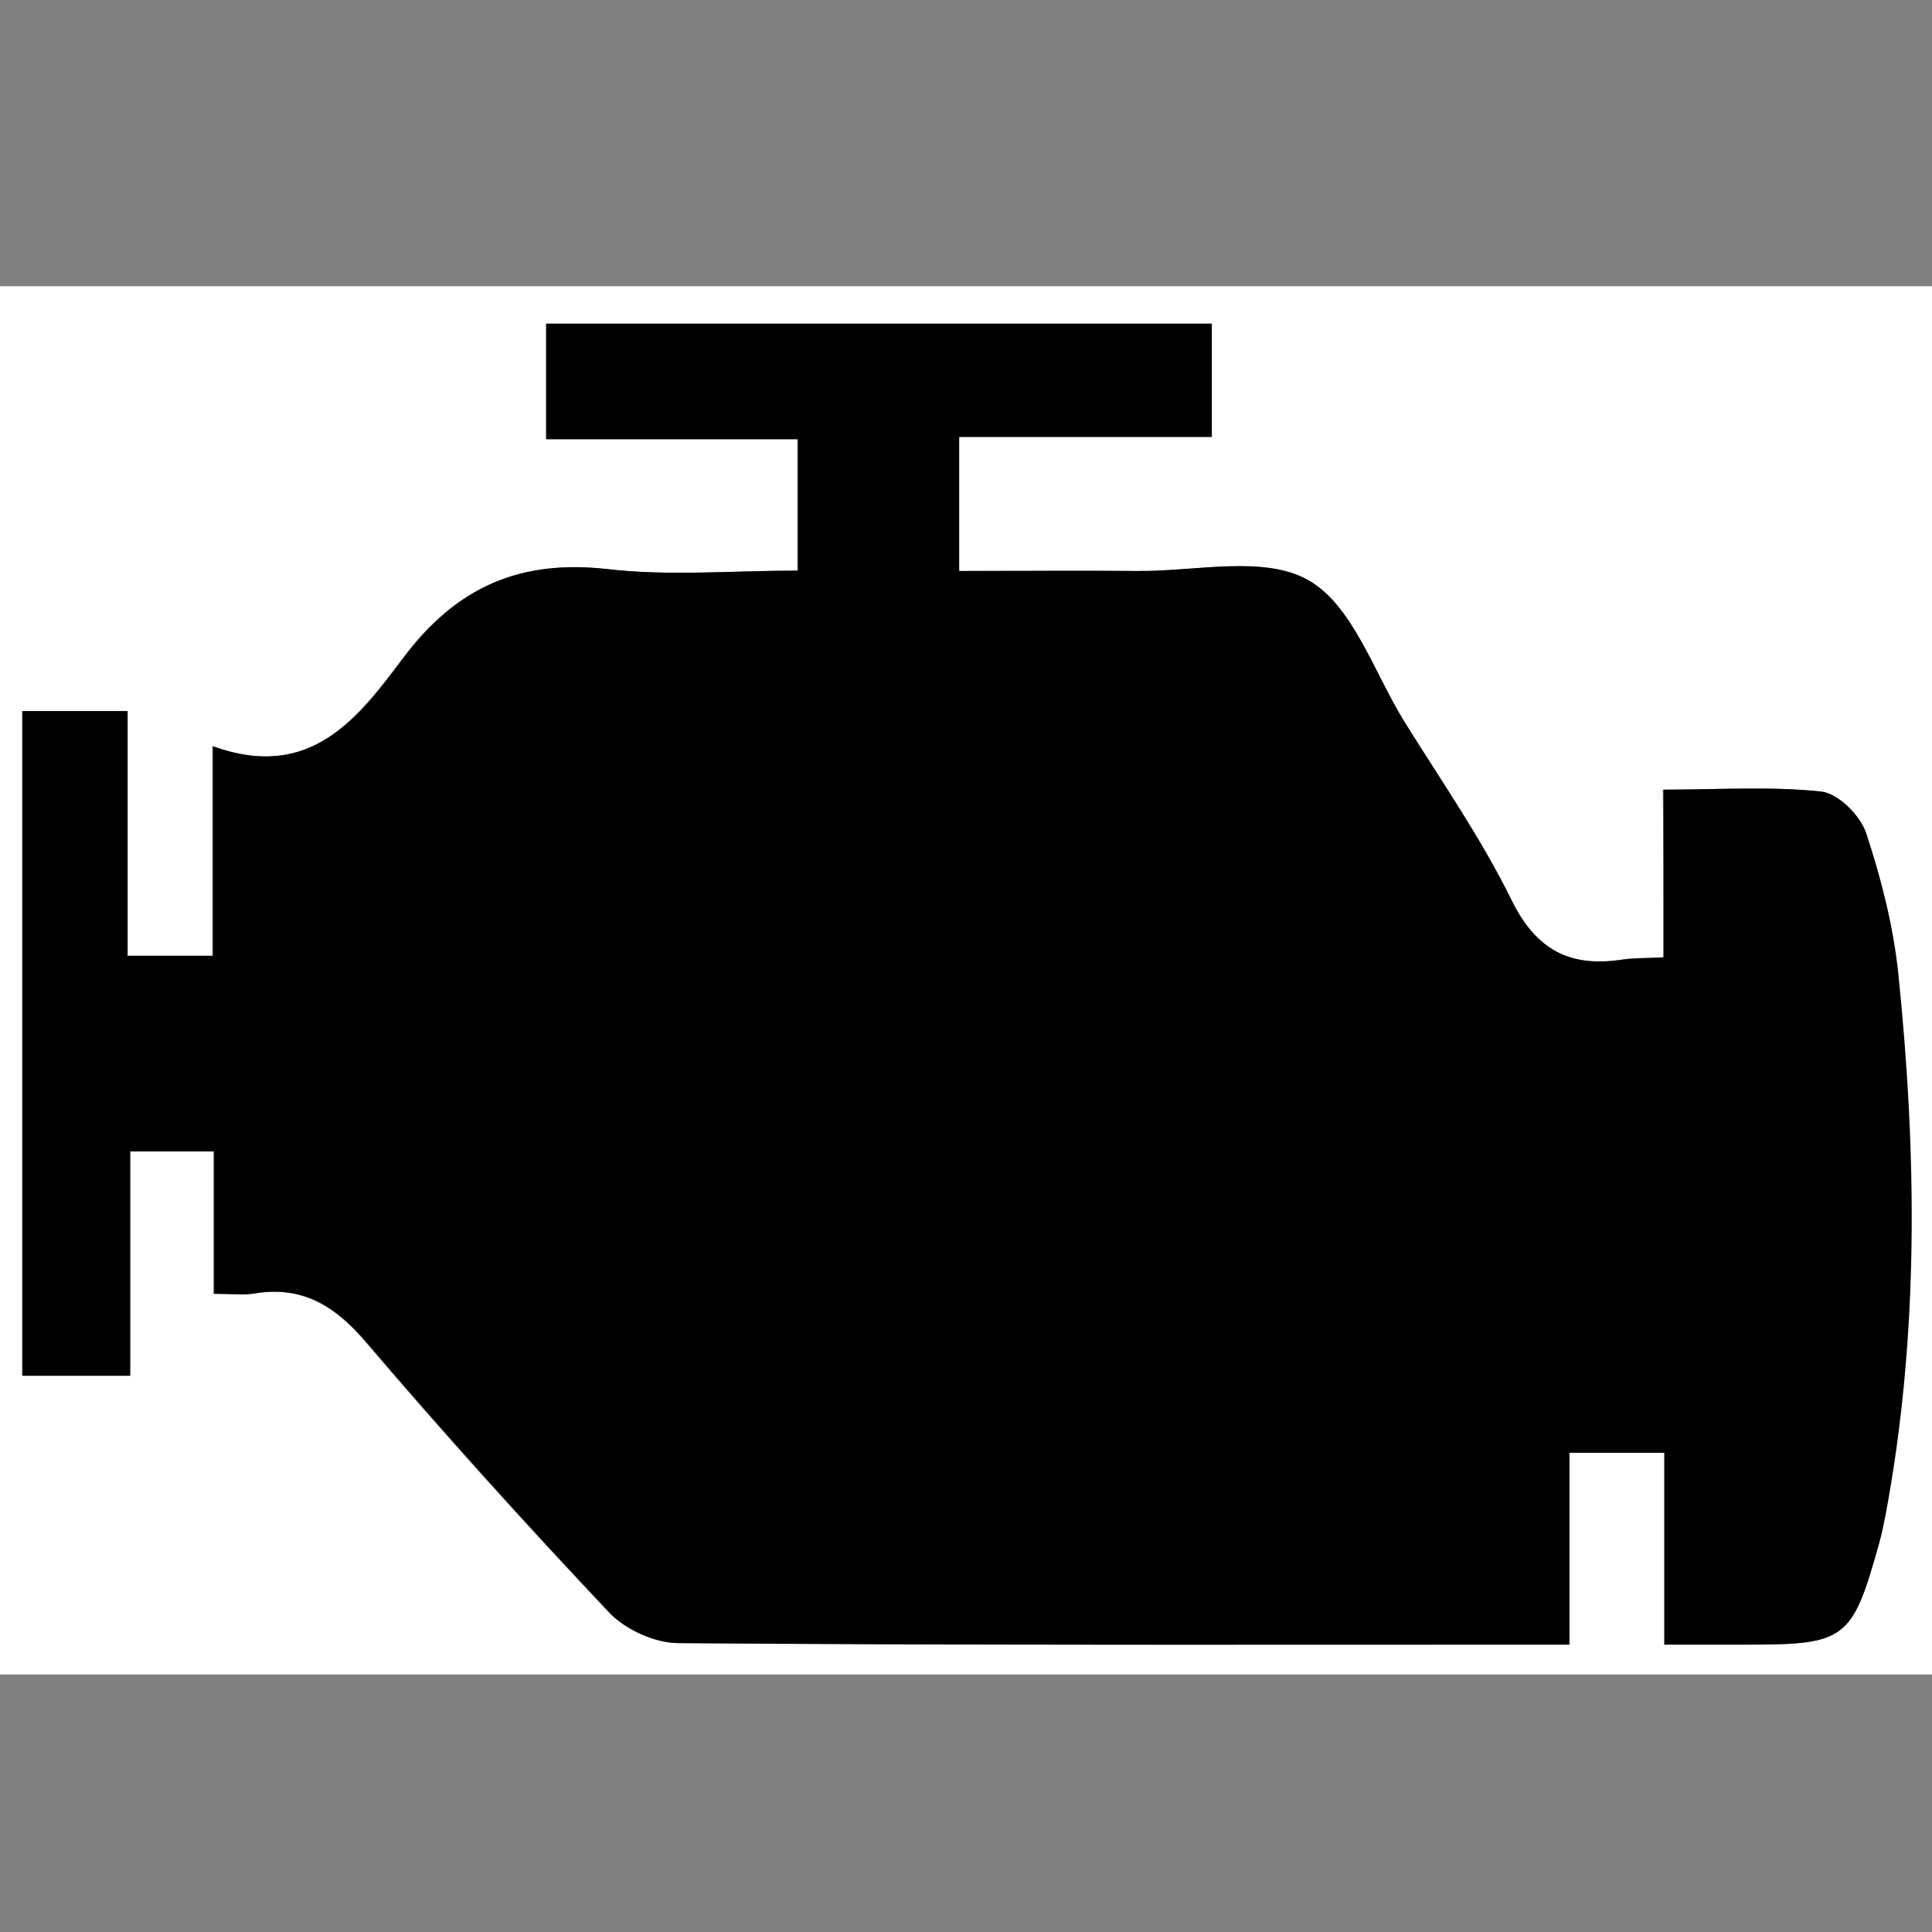 <?xml version="1.0" encoding="utf-8"?>
<!-- Generator: Adobe Illustrator 19.0.0, SVG Export Plug-In . SVG Version: 6.00 Build 0)  -->
<svg version="1.1" id="Layer_1" xmlns="http://www.w3.org/2000/svg" xmlns:xlink="http://www.w3.org/1999/xlink" x="0px" y="0px"
	 viewBox="0 0 511.6 511.6" style="enable-background:new 0 0 511.6 511.6;" xml:space="preserve">
<rect x="0" y="0" width="511.6" height="511.6" fill="#808080" stroke="none"/>
<style type="text/css">
	.st0{fill:#FFFFFF;}
</style>
<g id="XMLID_4_">
	<path id="XMLID_20_" class="st0" d="M-2,443.4c0-122.5,0-245,0-367.6c171.4,0,342.7,0,514.1,0c0,122.5,0,245,0,367.6
		C340.7,443.4,169.4,443.4-2,443.4z M440.5,253.5c-5,0.2-8,0.1-11,0.6c-13.8,2.1-22.9-2.3-29.4-15.7c-8-16.5-18.7-31.7-28.4-47.3
		c-8.1-13-13.7-30.8-25.5-37.5c-11.8-6.6-29.9-2.2-45.3-2.4c-15.6-0.2-31.3,0-47.1,0c0-12.7,0-23.2,0-35.5c22.8,0,44.8,0,66.9,0
		c0-11,0-20.3,0-30c-59.1,0-117.5,0-176.2,0c0,10.3,0,19.5,0,30.6c22.6,0,44.6,0,66.6,0c0,12.4,0,22.9,0,34.8
		c-17.3,0-34.1,1.5-50.4-0.4c-23.1-2.6-39.8,4.7-53.8,23.2c-11.9,15.8-24.5,33.2-50.7,23.7c0,20,0,37.4,0,55.5c-8.1,0-14.6,0-22.6,0
		c0-21.9,0-43.1,0-64.8c-10.1,0-18.9,0-27.8,0c0,59.3,0,117.6,0,176c9.9,0,18.5,0,28.5,0c0-20.6,0-40.1,0-59.4c7.6,0,14,0,22.2,0
		c0,12.7,0,24.8,0,37.7c4.9,0,7.9,0.4,10.8-0.1c12.7-2,21.3,3.3,29.5,12.9c20.8,24.4,42.4,48.3,64.4,71.6c4.3,4.5,12.1,8,18.3,8.1
		c74.1,0.5,148.2,0.4,222.3,0.4c4.1,0,8.2,0,13.6,0c0-17.9,0-34,0-50.8c8.7,0,16.1,0,25.2,0c0,17,0,33.5,0,50.8c8.3,0,15.1,0,21.9,0
		c26.1,0,27.9-1.3,34.9-26.8c0.7-2.5,1.2-5,1.7-7.5c8.9-47.6,8.3-95.4,3.4-143.2c-1.3-12.6-4.5-25.2-8.5-37.3
		c-1.6-4.7-7.5-10.6-11.9-11.1c-13.4-1.5-27-0.5-41.8-0.5C440.5,224.5,440.5,238.5,440.5,253.5z"/>
	<path id="XMLID_19_" d="M440.5,253.5c0-15.1,0-29,0-44.4c14.7,0,28.4-0.9,41.8,0.5c4.5,0.5,10.4,6.4,11.9,11.1
		c4,12.1,7.2,24.7,8.5,37.3c4.9,47.8,5.5,95.7-3.4,143.2c-0.5,2.5-1,5-1.7,7.5c-7.1,25.5-8.8,26.8-34.9,26.8c-6.8,0-13.6,0-21.9,0
		c0-17.3,0-33.7,0-50.8c-9,0-16.5,0-25.2,0c0,16.7,0,32.9,0,50.8c-5.3,0-9.4,0-13.6,0c-74.1,0-148.2,0.2-222.3-0.4
		c-6.2,0-14-3.5-18.3-8.1c-22-23.3-43.6-47.2-64.4-71.6c-8.2-9.6-16.8-15-29.5-12.9c-2.9,0.5-5.9,0.1-10.8,0.1c0-12.9,0-25,0-37.7
		c-8.3,0-14.6,0-22.2,0c0,19.3,0,38.8,0,59.4c-10,0-18.7,0-28.5,0c0-58.3,0-116.7,0-176c8.9,0,17.7,0,27.8,0c0,21.7,0,42.9,0,64.8
		c7.9,0,14.5,0,22.6,0c0-18.1,0-35.4,0-55.5c26.2,9.5,38.8-7.9,50.7-23.7c14-18.5,30.7-25.8,53.8-23.2c16.4,1.9,33.1,0.4,50.4,0.4
		c0-11.9,0-22.5,0-34.8c-22,0-43.9,0-66.6,0c0-11.1,0-20.3,0-30.6c58.7,0,117.1,0,176.2,0c0,9.7,0,19,0,30c-22.1,0-44.1,0-66.9,0
		c0,12.3,0,22.8,0,35.5c15.9,0,31.5-0.1,47.1,0c15.3,0.2,33.5-4.3,45.3,2.4c11.8,6.6,17.4,24.4,25.5,37.5
		c9.7,15.6,20.3,30.8,28.4,47.3c6.6,13.4,15.7,17.8,29.4,15.7C432.5,253.7,435.5,253.8,440.5,253.5z"/>
</g>
</svg>
